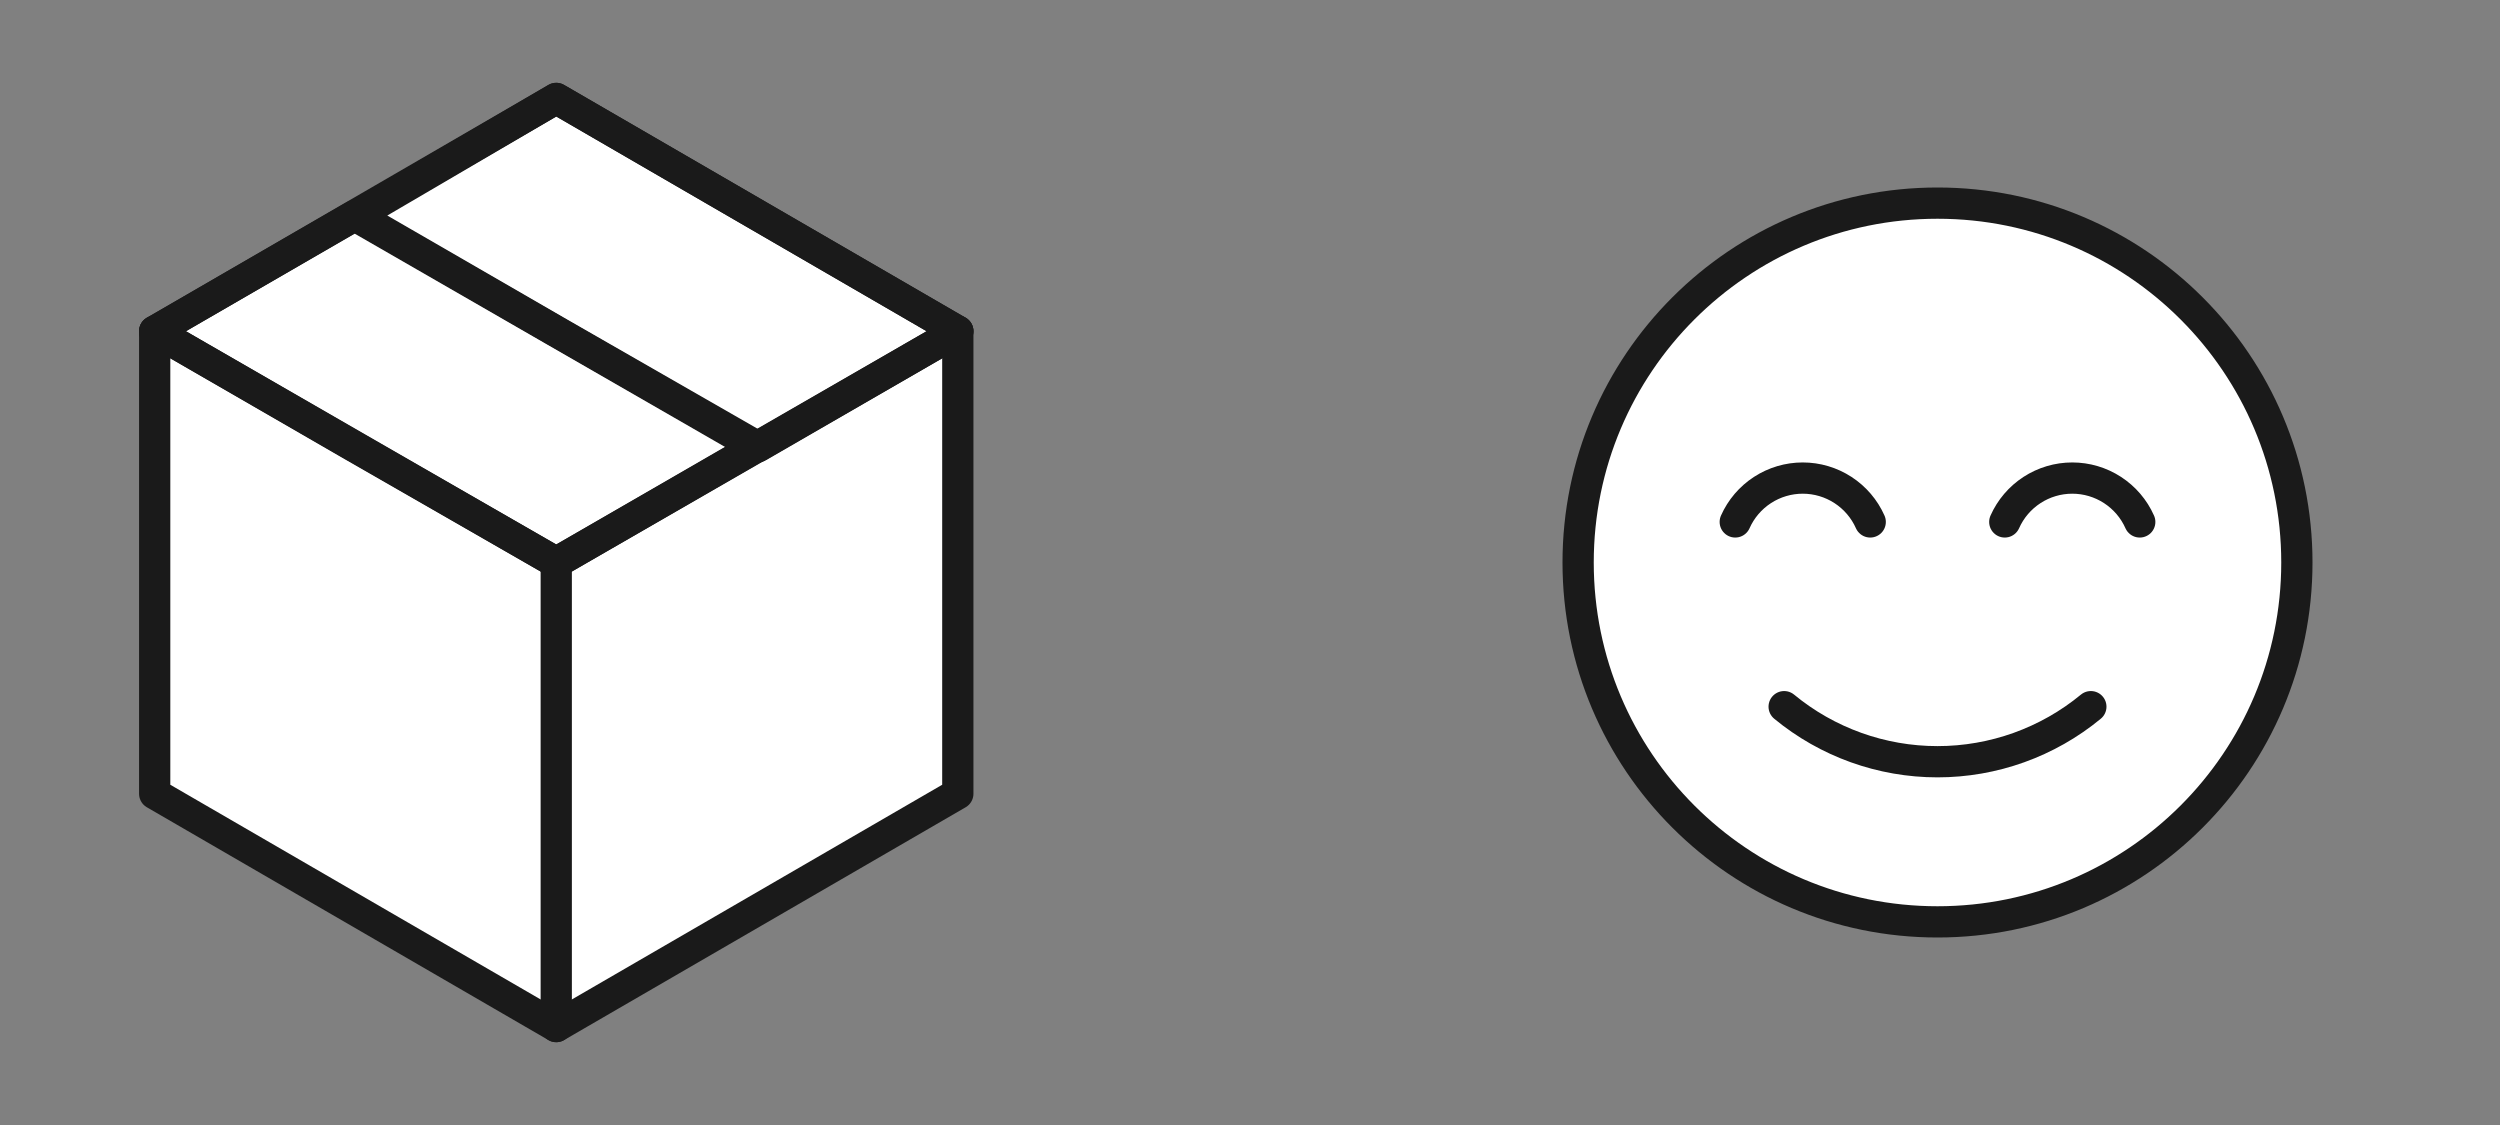 <svg width="320" height="144" viewBox="0 0 320 144" fill="none" xmlns="http://www.w3.org/2000/svg">
<rect x="0" y="0" width="320" height="144" fill="#808080" stroke="none"/>
<path d="M122.6 42.4L71.2 12.6L19.8 42.4V101.6L71.2 131.4L122.6 101.6V42.4Z" fill="white"/>
<path d="M122.6 42.4L71.2 12.6L19.8 42.4V101.6L71.2 131.4L122.6 101.6V42.4Z" stroke="#1A1A1A" stroke-width="4" stroke-linecap="round" stroke-linejoin="round"/>
<path d="M71.2 72V131.4" stroke="#1A1A1A" stroke-width="4" stroke-linecap="round" stroke-linejoin="round"/>
<path d="M71.2 72L19.8 42.4" stroke="#1A1A1A" stroke-width="4" stroke-linecap="round" stroke-linejoin="round"/>
<path d="M71.2 72L122.6 42.4" stroke="#1A1A1A" stroke-width="4" stroke-linecap="round" stroke-linejoin="round"/>
<path d="M45.4 27.6L19.8 42.4L45.4 57.2L71.2 72L96.8 57.2L45.4 27.6Z" stroke="#1A1A1A" stroke-width="4" stroke-linecap="round" stroke-linejoin="round"/>
<path d="M71.2 12.6L45.6 27.6L71.2 42.4L97 57.2L122.6 42.4L71.2 12.6Z" stroke="#1A1A1A" stroke-width="4" stroke-linecap="round" stroke-linejoin="round"/>
<path d="M248 118C273.405 118 294 97.405 294 72C294 46.595 273.405 26 248 26C222.595 26 202 46.595 202 72C202 97.405 222.595 118 248 118Z" fill="white"/>
<path d="M248 118C273.405 118 294 97.405 294 72C294 46.595 273.405 26 248 26C222.595 26 202 46.595 202 72C202 97.405 222.595 118 248 118Z" stroke="#1A1A1A" stroke-width="4" stroke-linecap="round" stroke-linejoin="round"/>
<path d="M267.629 90.454C262.103 95.01 255.163 97.502 248 97.502C240.837 97.502 233.897 95.01 228.371 90.454" stroke="#1A1A1A" stroke-width="4" stroke-linecap="round" stroke-linejoin="round"/>
<path d="M239.388 66.807C238.646 65.136 237.434 63.716 235.901 62.72C234.368 61.723 232.579 61.193 230.75 61.193C228.921 61.193 227.132 61.723 225.599 62.72C224.066 63.716 222.854 65.136 222.112 66.807" stroke="#1A1A1A" stroke-width="4" stroke-miterlimit="10" stroke-linecap="round"/>
<path d="M273.888 66.807C273.146 65.136 271.934 63.716 270.401 62.72C268.868 61.723 267.079 61.193 265.25 61.193C263.421 61.193 261.632 61.723 260.099 62.72C258.566 63.716 257.354 65.136 256.612 66.807" stroke="#1A1A1A" stroke-width="4" stroke-miterlimit="10" stroke-linecap="round"/>
</svg>
